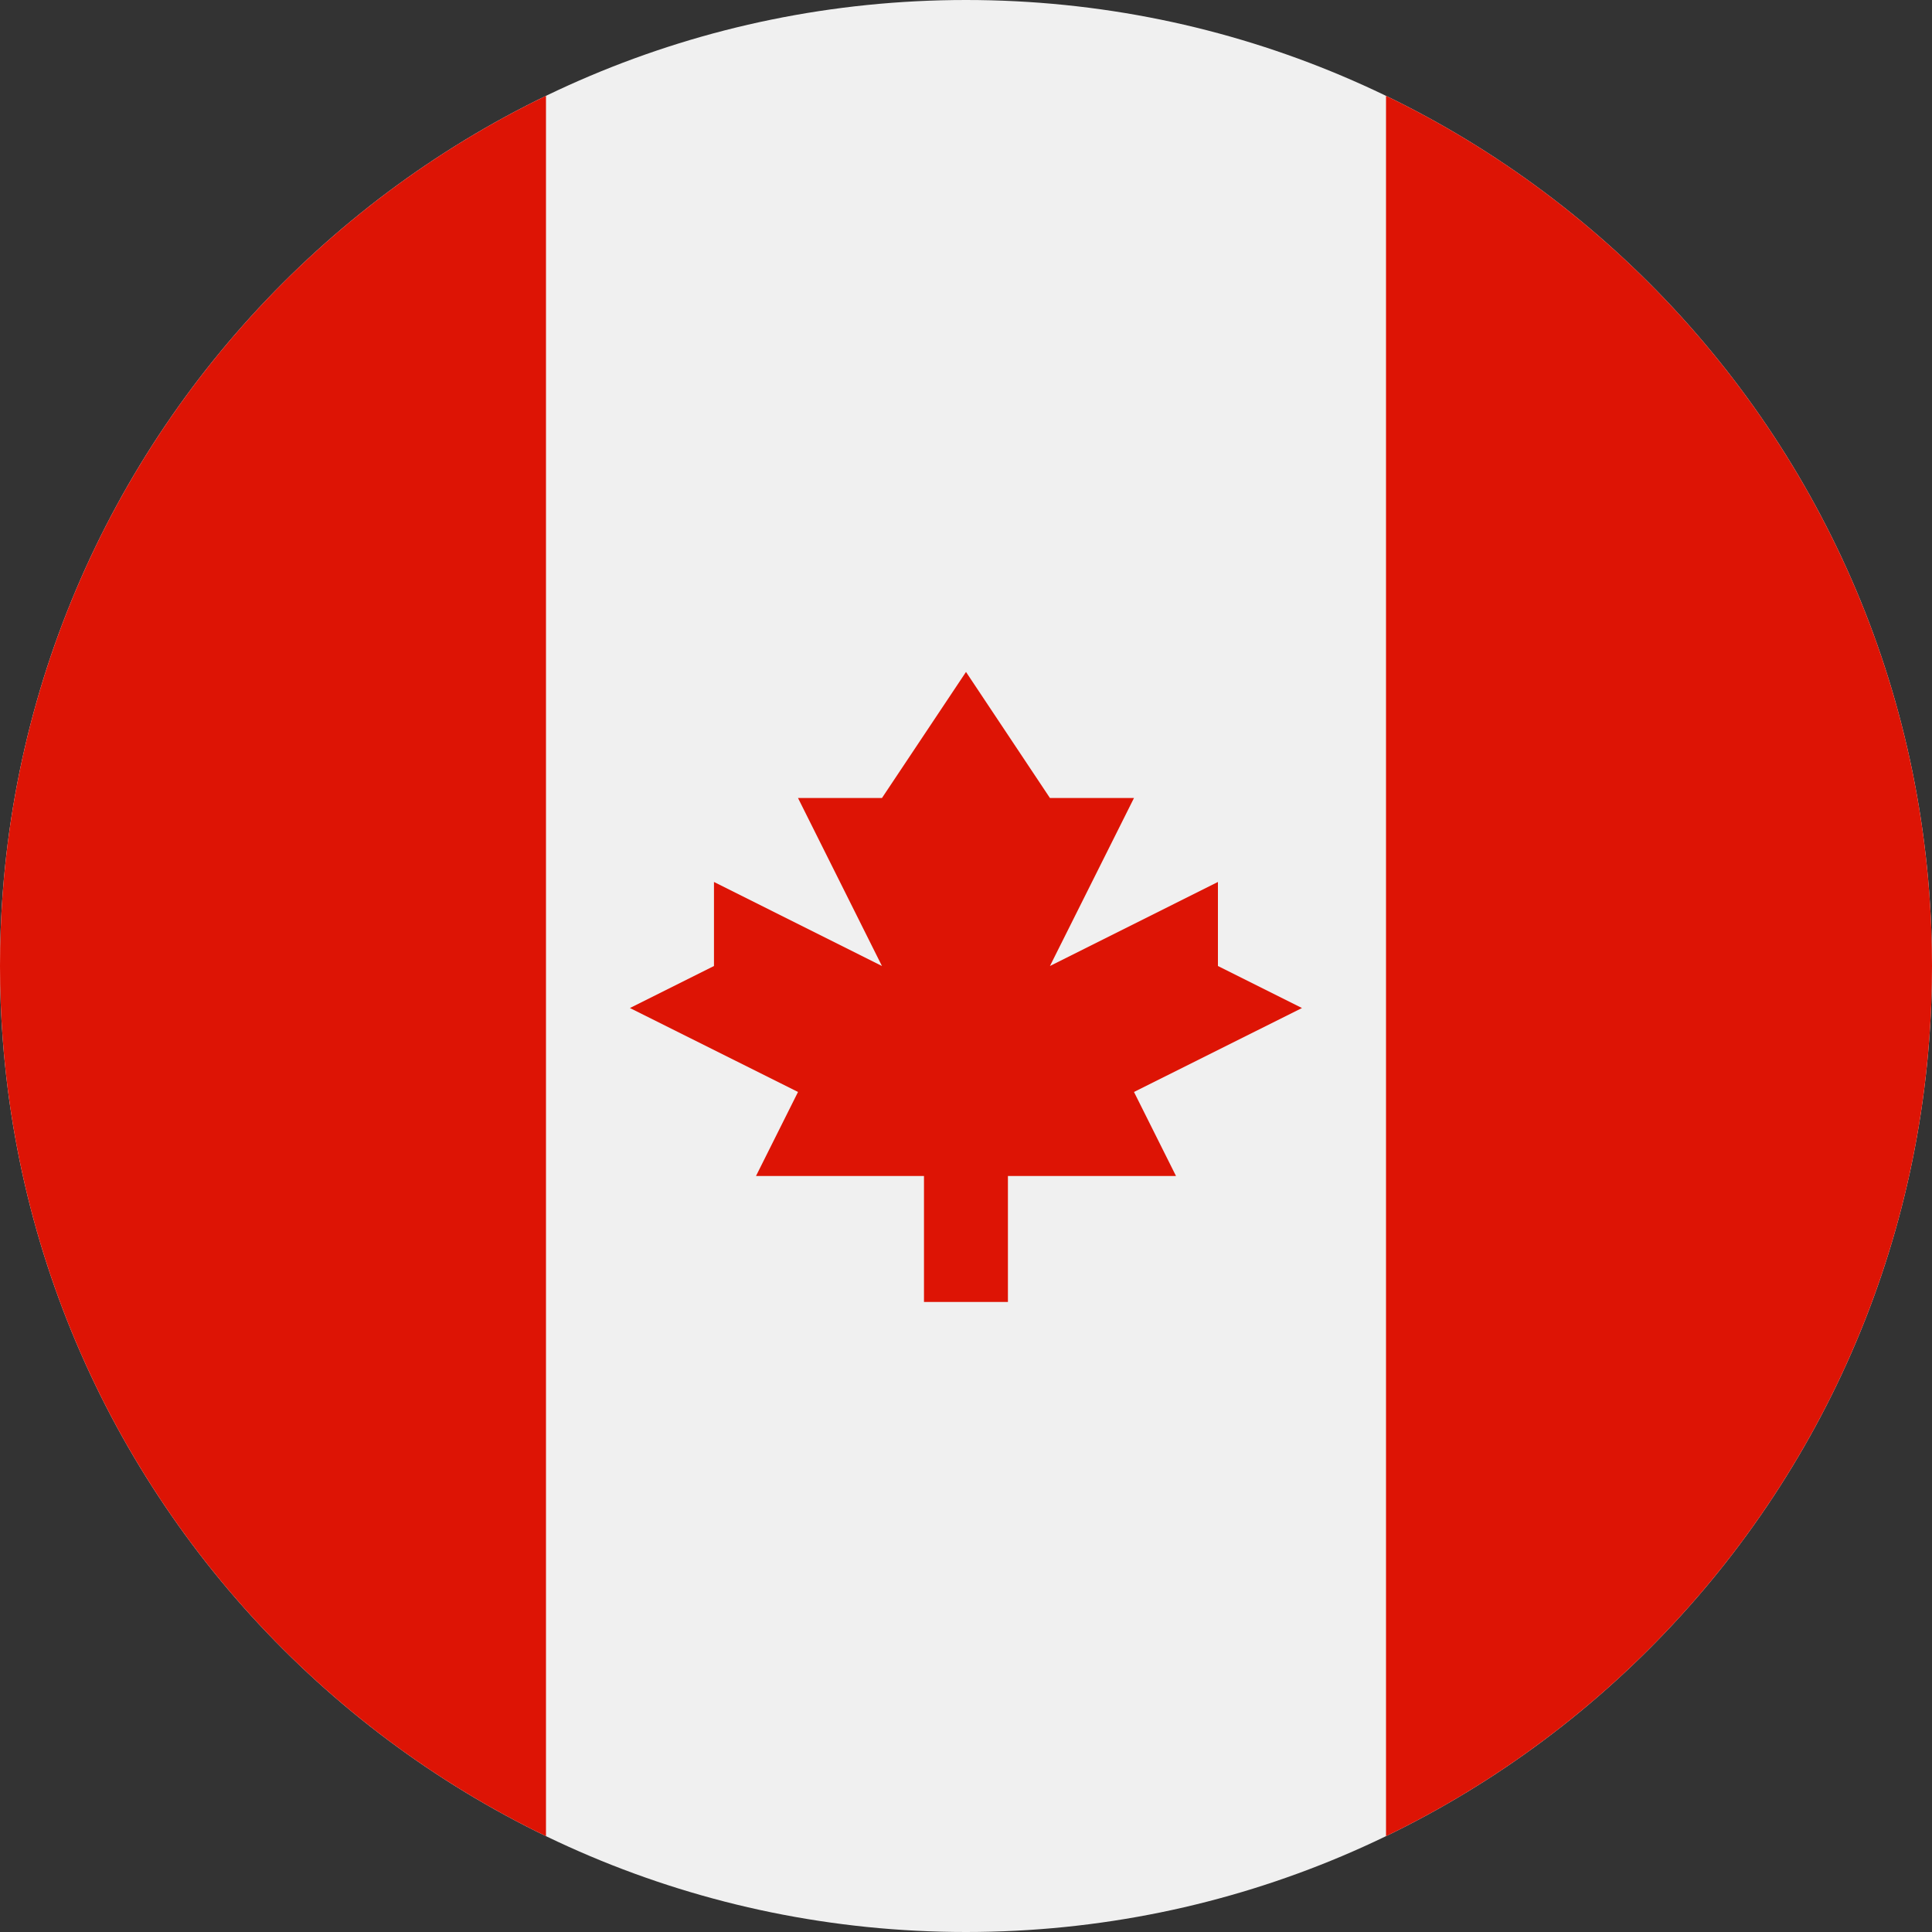 <svg width="20" height="20" viewBox="0 0 20 20" fill="none" xmlns="http://www.w3.org/2000/svg">
<rect x="0" y="0" width="20" height="20" fill="#333333" stroke="none"/>
<g clip-path="url(#clip0_175_852)">
<path d="M10 20C15.523 20 20 15.523 20 10C20 4.477 15.523 0 10 0C4.477 0 0 4.477 0 10C0 15.523 4.477 20 10 20Z" fill="#F0F0F0"/>
<path d="M20 10C20 6.035 17.693 2.61 14.348 0.992V19.008C17.693 17.39 20 13.965 20 10Z" fill="#DD1405"/>
<path d="M0 10C0 13.965 2.307 17.39 5.652 19.008V0.992C2.307 2.61 0 6.035 0 10Z" fill="#DD1405"/>
<path d="M11.739 11.304L13.478 10.435L12.608 10V9.13L10.869 10L11.739 8.261H10.869L10 6.956L9.13 8.261H8.261L9.13 10L7.391 9.13V10L6.521 10.435L8.261 11.304L7.826 12.174H9.565V13.478H10.434V12.174H12.174L11.739 11.304Z" fill="#DD1405"/>
</g>
<defs>
<clipPath id="clip0_175_852">
<rect width="20" height="20" fill="white"/>
</clipPath>
</defs>
</svg>
